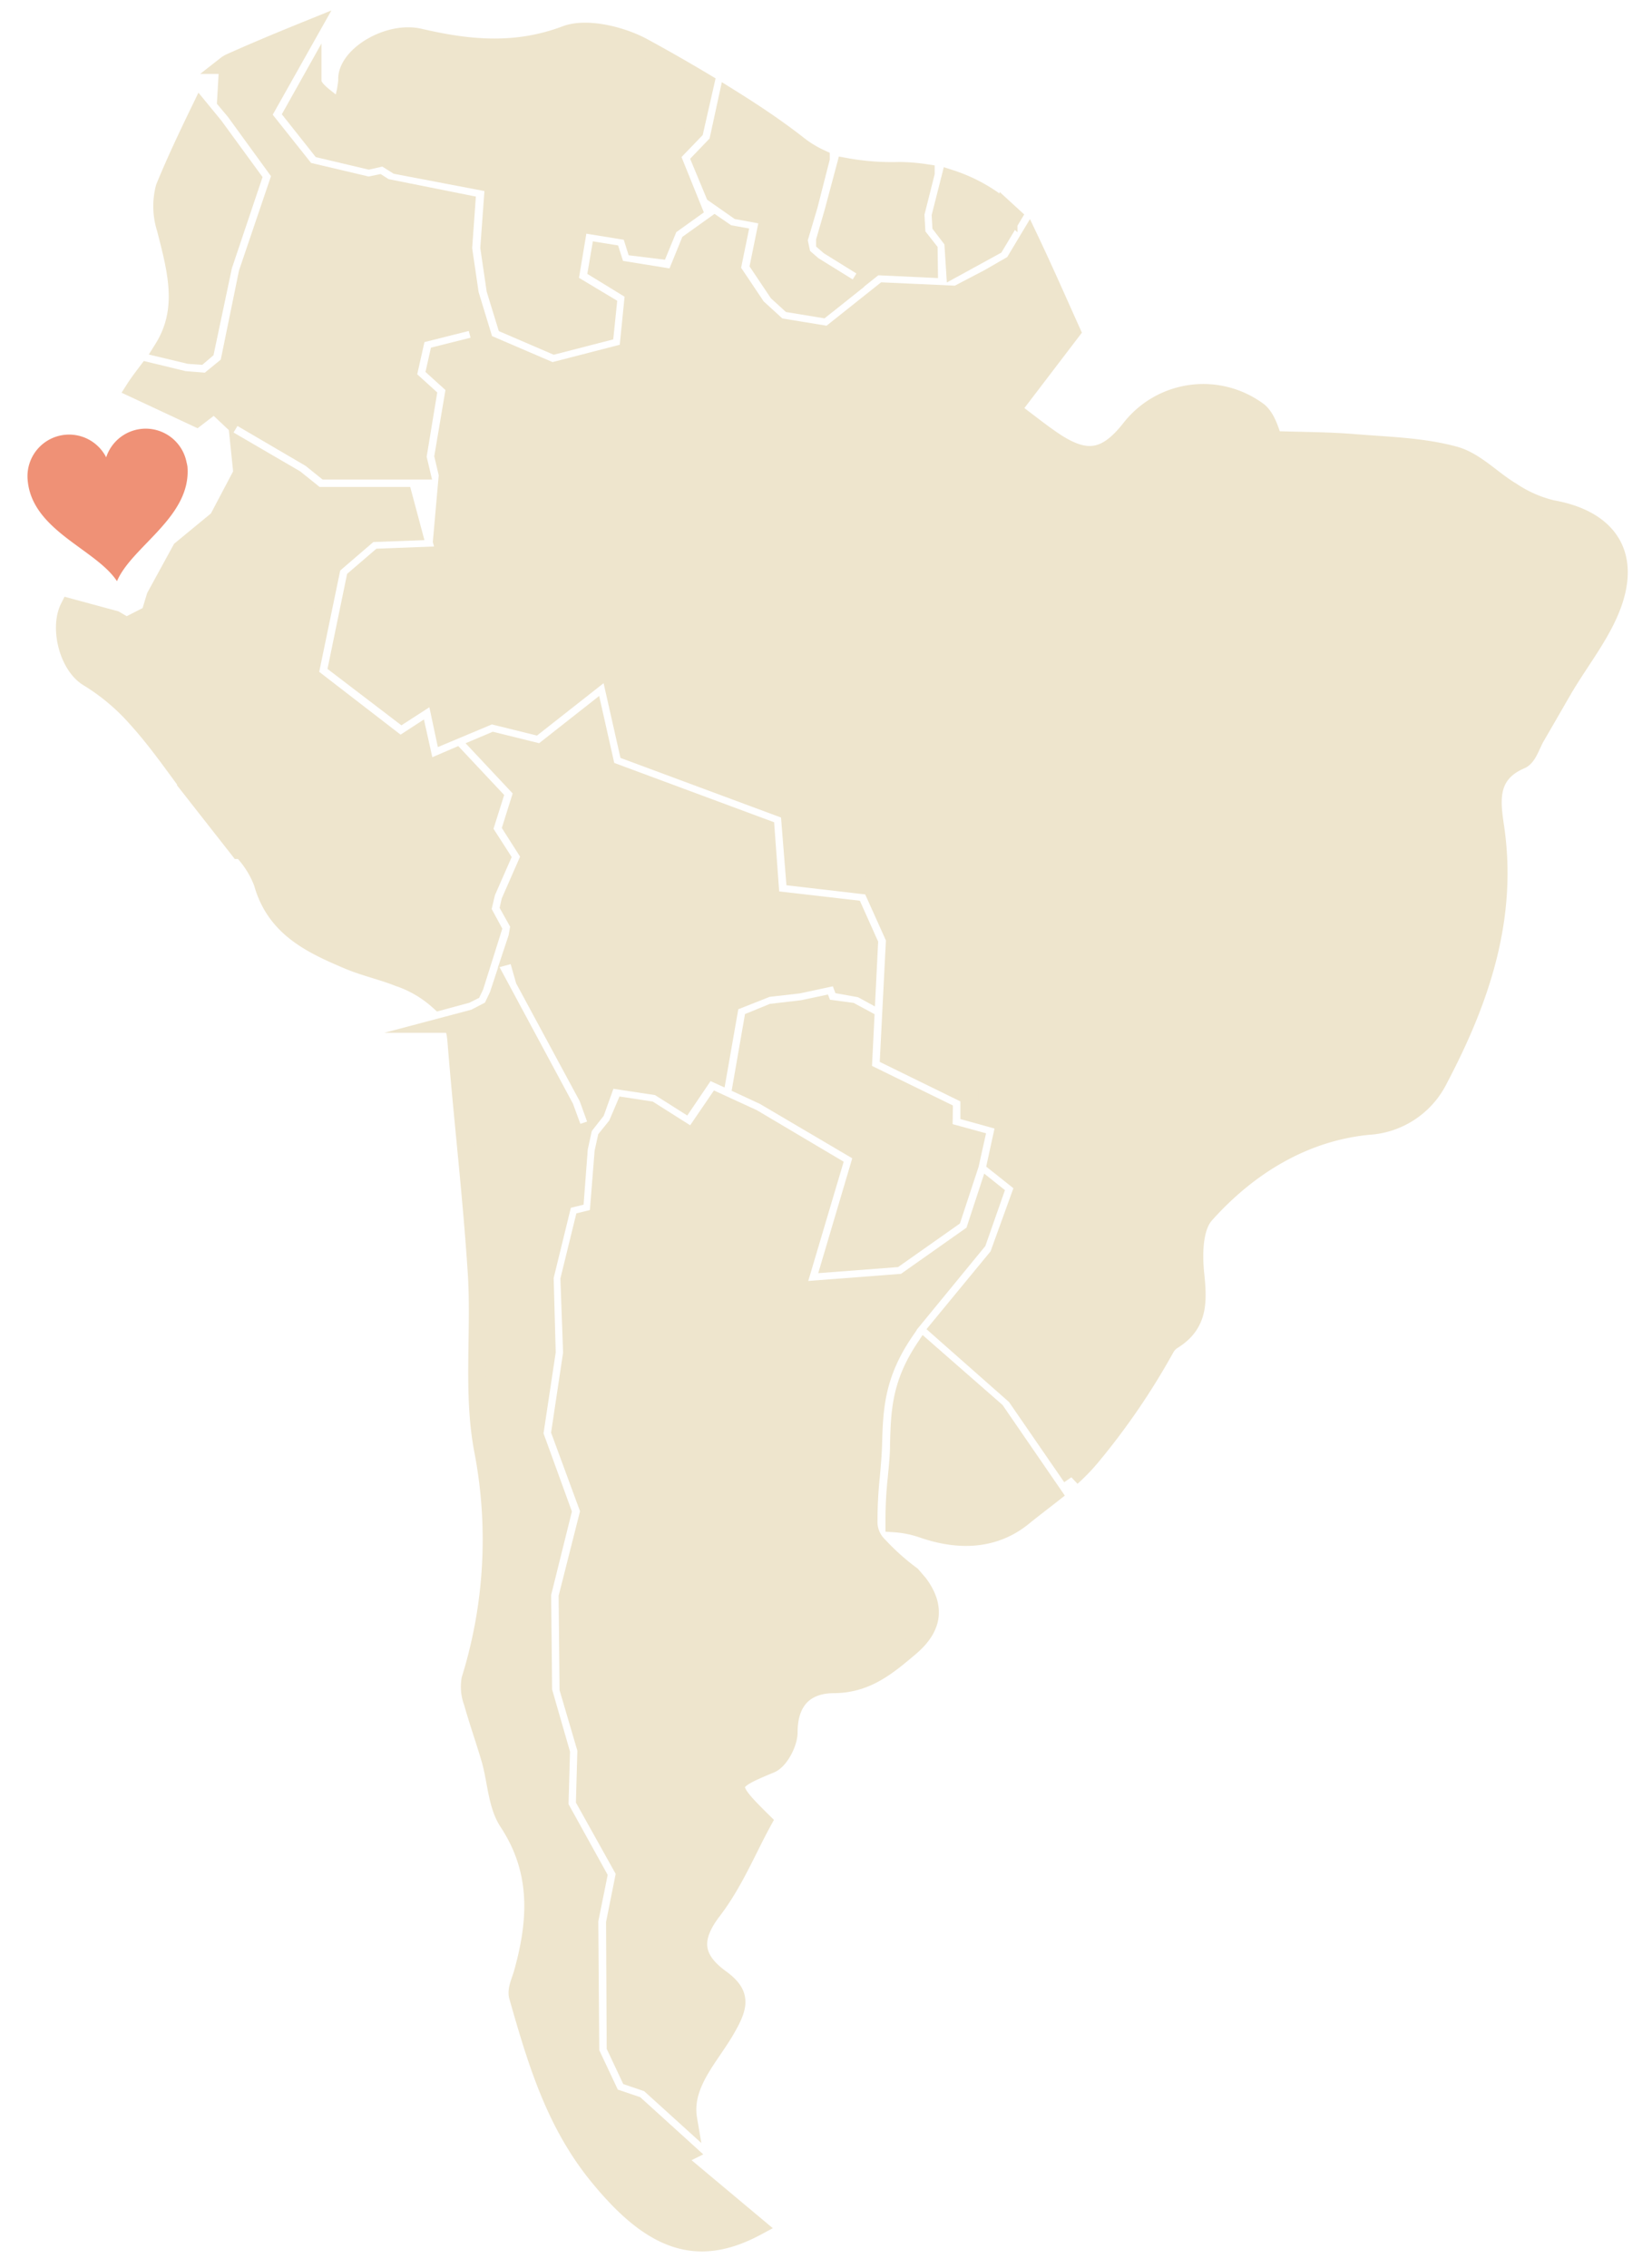 <svg id="Layer_1" data-name="Layer 1" xmlns="http://www.w3.org/2000/svg" viewBox="0 0 185 254"><defs><style>.cls-1{fill:#eee5cd;stroke:#eee5cd;stroke-miterlimit:10;stroke-width:2px;}.cls-2{fill:#ef9176;}</style></defs><title>gye</title><g id="_Group_" data-name="&lt;Group&gt;"><g id="_Group_2" data-name="&lt;Group&gt;"><path id="_Path_" data-name="&lt;Path&gt;" class="cls-1" d="M35,9.06c0-.12,0-0.24,0-0.36l-2.24,4,3.17,4,5.37,1.27L43,17.59l1.46,0.92,10.85,2.07-0.52,7.15,0.69,4.71,1.2,3.9,5.41,2.33,5.66-1.46,0.31-3-4.32-2.59,1.1-6.6,5.78,0.94,0.54,1.71L73.83,28l1.09-2.65,2.68-1.92-2.45-6.07,2.63-2.73L79,9.26c-2.32-1.39-4.66-2.73-7-4S65.76,3,63.39,3.87C57.77,6,52.49,5.48,47,4.2,43.46,3.37,38.69,6.3,38.88,9a11.09,11.09,0,0,1-.8,3.29C37,11.21,35,10.17,35,9.06Z"/><path id="_Path_2" data-name="&lt;Path&gt;" class="cls-1" d="M18.25,39.05l2.93,0.7,1.13,0.08L23,39.24,25,29.78,28.29,20,24,14.12l-1.56-1.9c-1.4,2.89-2.78,5.79-4,8.77a8.2,8.2,0,0,0,.12,4.62C19.73,30.21,21,34.66,18.25,39.05Z"/><path id="_Path_3" data-name="&lt;Path&gt;" class="cls-1" d="M106.74,27l0.19,3,4.49-2.46,2-3.34-0.48-.44A17.93,17.93,0,0,0,106.4,20l-1.06,4.18,0.06,1.07Z"/><path id="_Path_4" data-name="&lt;Path&gt;" class="cls-1" d="M93.32,23.74l-0.93,3.21,0,0.2,0.46,0.4,4.43,2.75-0.13.21,0.88-.7,6,0.28L104,28l-1.35-1.72-0.13-2.34,1.15-4.56a20.7,20.7,0,0,0-3-.24,28.9,28.9,0,0,1-6-.46Z"/><path id="_Path_5" data-name="&lt;Path&gt;" class="cls-1" d="M80.38,16l-1.92,2L80,21.71l0,0,2.67,1.87,3.43,0.63L85,29.62l2.09,3.12L88.47,34l3.59,0.59,3-2.39-4-2.48-1.25-1.08-0.38-1.77L90.58,23l1.34-5.25a12.49,12.49,0,0,1-2.41-1.45c-2.54-2-5.22-3.77-8-5.5Z"/><path id="_Path_6" data-name="&lt;Path&gt;" class="cls-1" d="M77,241l-5.82-5.28-2.72-.92-2.35-5L66,215.05l1-4.94-4.34-7.84,0.17-6-2-6.94-0.11-10.84L63,169.31l-3.16-8.7,1.39-9.23L61,143l2.1-8.58,1.31-.32,0.42-5.53,0.38-1.74-0.82.28L63.25,124l-7.18-13.35-0.26.79L55.07,113l-1.91,1-2.45.65a7.66,7.66,0,0,1,.39,1.84c0.69,8.68,1.72,17.33,2.28,26,0.43,6.62-.51,13.42.71,19.87a52.81,52.81,0,0,1-1.41,25.7,4.9,4.9,0,0,0,.25,2.56c0.61,2.17,1.37,4.3,2,6.47,0.67,2.36.71,5.09,2,7,3.58,5.47,3.23,11.05,1.6,16.87-0.24.86-.74,1.83-0.53,2.59,2,7,4,13.85,8.7,19.78,6.24,7.8,11.37,9.61,18.07,6l-9.14-7.65Z"/><path id="_Path_7" data-name="&lt;Path&gt;" class="cls-1" d="M111.52,158l-8-7c-2.64,4-2.75,7-2.85,10.74,0,1.36-.15,2.6-0.26,3.84a42.14,42.14,0,0,0-.25,4.59c0,0.13,0,.28,0,0.41a11.92,11.92,0,0,1,3.19.65c4,1.38,8,1.3,11.3-1.42,1.07-.87,2.16-1.69,3.24-2.54Z"/><path id="_Path_8" data-name="&lt;Path&gt;" class="cls-1" d="M173.8,57A14,14,0,0,1,169.27,55c-2.15-1.27-4-3.34-6.32-4-3.62-1-7.5-1.08-11.28-1.39-2.91-.24-5.83-0.23-9.06-0.34C142.34,48.7,142,47,141,46.1A10.35,10.35,0,0,0,126.58,48c-2.68,3.4-4.89,3.81-8.46,1.45-1.41-.93-2.72-2-4.81-3.56L120,37.12c-1.47-3.26-3.05-6.88-4.76-10.47l-1.72,2.87-2.77,1.6L107.15,33,99,32.63l-6.16,4.9-5.68-.93-2.4-2.19-2.83-4.22,0.78-3.8-1.22-.22-1.46-1-2.8,2-1.63,4L69,30.1l-0.55-1.73-1.24-.2-0.34,2L71,32.7l-0.67,6.7-8.53,2.2-7.52-3.23-1.66-5.44-0.75-5.11,0.36-5L43.13,21l-0.7-.45-1.16.24-7-1.65-4.93-6.2,5.5-9.77C32,4.32,28.9,5.59,25.77,7a2.29,2.29,0,0,0-.46.28h0.23l-0.23,4,1,1.19,5.15,7.09-3.73,11-2.1,10.26-2.37,1.94-2.63-.21-4.12-1c-0.49.65-1,1.31-1.44,2L22,46.79l2-1.53L25.85,47l0.4-.66,8.54,5,1.69,1.36,10.64,0-0.36-1.52,1.13-6.86-2.27-2.06,1.07-4.77,6.52-1.64,0.71,2.69-4.82,1.21-0.35,1.55,2.21,2-1.31,7.76,0.49,2.09-0.66,7.46,0.41,1.54-7.35.28-2.76,2.37-2,9.69L45,80l3.76-2.43,1,4.7L55,80.07l4.9,1.21,8.32-6.54,2.12,9.38,18.07,6.71L89,98.23l8.57,1,2.65,5.89L99.55,118.3l9,4.41,0,1.84,4,1.11-1,4.58,3.12,2.48-2.86,7.91-6.67,8.1,8.61,7.6,6.25,9.08a22,22,0,0,0,2.27-2.36,78.29,78.29,0,0,0,8.26-12.11,2.42,2.42,0,0,1,.81-0.85c3-1.85,2.82-4.49,2.51-7.52-0.22-2.18-.17-5.14,1.13-6.58,4.79-5.36,11-9.2,18.24-9.91a9.43,9.43,0,0,0,7.93-5.26c4.6-8.73,7.78-17.93,6.31-28.09-0.42-2.88-.94-6,2.86-7.62,0.79-.34,1.15-1.69,1.67-2.59,1-1.72,2-3.46,3-5.19,2-3.46,4.74-6.71,5.85-10.42C182.48,61.4,179.48,58,173.8,57Z"/><path id="_Path_9" data-name="&lt;Path&gt;" class="cls-1" d="M49.2,112.16l3-.81L52.9,111l0.27-.56,2-6.35L54,101.93l0.47-2,1.7-3.87-2-3.11,1.16-3.67-4.26-4.54L47.7,86.19l-0.89-4-2,1.3L34.64,75.64l2.55-12.29,4.23-3.64,4.82-.18-1.07-4-9.73,0-2.39-1.92-6.23-3.63,0.31,3-2.72,5.16-4.13,3.4-2.87,5.25-0.61,2-2.64,1.35-1.28-.75L7.75,68c-1.18,2.32-.1,6.55,2.12,7.88a23.64,23.64,0,0,1,5.49,4.63c2,2.21,3.69,4.6,5.46,7l0,0.08,1.1,1.4,0.2,0.26h0l4.66,5.94,0.3,0a10.69,10.69,0,0,1,2.34,3.69c1.4,5,5.37,6.87,9.57,8.65,1.82,0.77,3.8,1.2,5.64,1.93A12.8,12.8,0,0,1,49.2,112.16Z"/><path id="_Path_10" data-name="&lt;Path&gt;" class="cls-1" d="M102.09,176.39a26,26,0,0,1-3.66-3.27,3.71,3.71,0,0,1-1.16-2.93,46.94,46.94,0,0,1,.26-4.88c0.11-1.19.21-2.37,0.25-3.56,0.11-4,.25-7.8,3.56-12.65l-0.08-.07,8.2-10,1.9-5.42-0.64-.51-1.64,5-7.83,5.52-12.11.93,4.16-14-9-5.34-4-1.84-2.73,4-4.83-3.06-2.75-.42L69.09,126l-1.17,1.45L67.58,129,67,136.3l-1.63.4-1.61,6.57,0.3,8.25-1.32,8.8L66,169.17l-2.44,9.64,0.1,10.3,2,6.8-0.16,5.69L70,209.67l-1.13,5.65,0.07,13.88,1.58,3.36,2.14,0.73,4.41,4c-0.66-3.88,2.45-6.94,4.21-10,1.55-2.66,1.83-4-.58-5.75-3-2.18-3.31-4.42-.9-7.57s3.84-6.73,5.63-10c-4.21-4.15-4.07-4.37.89-6.43,1-.43,2-2.35,2-3.57,0-3.48,1.82-5.34,5-5.37,3.71,0,6.06-2,8.58-4.13s3-4.43,1-7.14Z"/><polygon id="_Path_11" data-name="&lt;Path&gt;" class="cls-1" points="96.62 119.97 96.91 114.15 95.28 113.27 92.22 112.86 92.09 112.52 89.88 112.99 86.47 113.39 84.32 114.27 83.05 121.56 85.57 122.73 96.62 129.24 93 141.46 100.22 140.91 106.65 136.38 108.62 130.4 109.24 127.62 105.67 126.64 105.7 124.41 96.62 119.97"/><polygon id="_Path_12" data-name="&lt;Path&gt;" class="cls-1" points="86.32 100.72 85.74 92.79 67.93 86.18 66.47 79.7 60.61 84.31 55.27 82.99 53.85 83.59 58.54 88.59 57.29 92.57 59.37 95.84 57.14 100.93 57.01 101.51 58.17 103.59 57.93 104.97 57.29 106.9 57.88 106.74 58.73 109.73 65.84 122.91 66.5 124.74 66.72 124.46 68.03 120.81 73.71 121.67 76.68 123.55 79.22 119.8 80.38 120.33 81.79 112.29 85.94 110.65 89.42 110.25 93.89 109.29 94.29 110.33 96.42 110.71 97.06 111.06 97.33 105.63 95.61 101.79 86.32 100.72"/></g></g><g id="_Group_3" data-name="&lt;Group&gt;"><path id="_Path_13" data-name="&lt;Path&gt;" class="cls-2" d="M20.89,51.76a4.66,4.66,0,0,0-9-.55A4.66,4.66,0,0,0,3.1,53.78c0.49,5.65,7.65,7.71,10,11.3h0c1.68-3.94,8.37-7.2,7.89-12.85A4.71,4.71,0,0,0,20.89,51.76Z"/></g></svg>